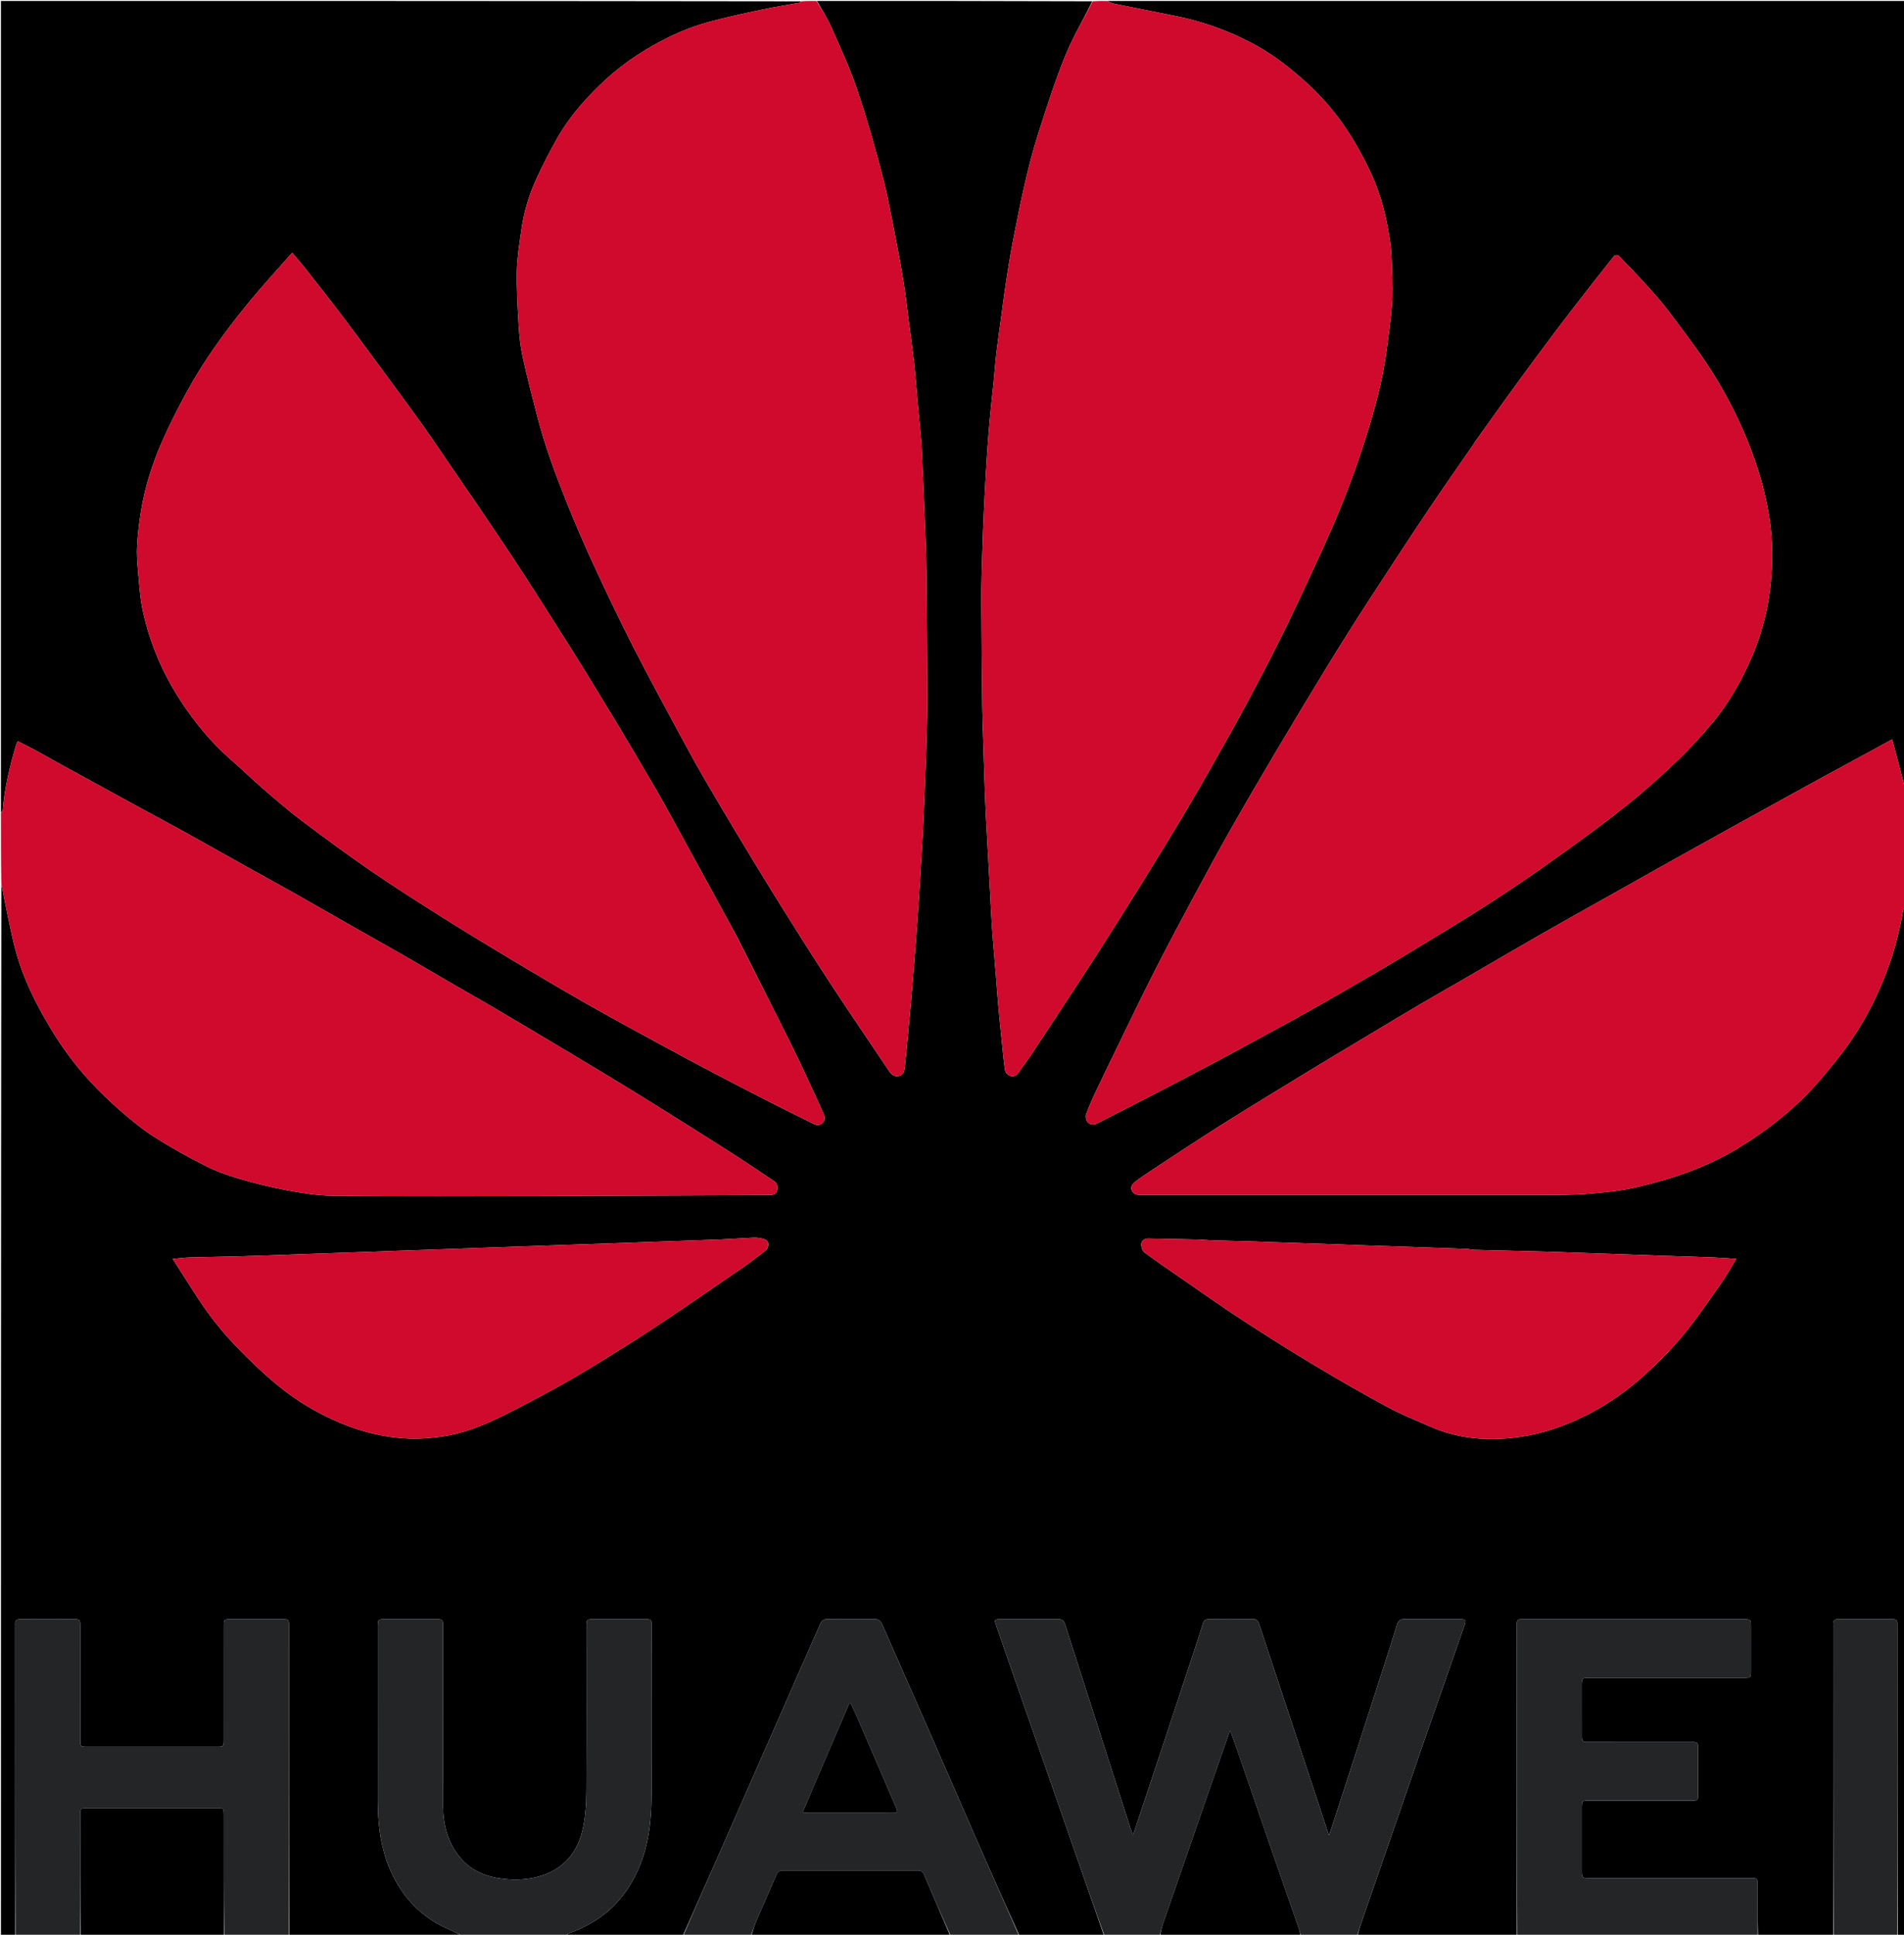<svg version="1.1" id="Layer_1" xmlns="http://www.w3.org/2000/svg" xmlns:xlink="http://www.w3.org/1999/xlink" x="0px" y="0px"
	 width="100%" viewBox="0 0 2016 2048" enable-background="new 0 0 2016 2048" xml:space="preserve">
<path fill="#000000" opacity="1" stroke="none" 
	d="
M16,2049 
	C11.002,2049 6.004,2049 1.003,2049 
	C1,1678.308 1,1307.617 1.416,936.344 
	C2.881,941.815 3.73,947.911 5.017,953.912 
	C8.994,972.454 12.26,991.208 17.423,1009.42 
	C25.113,1036.547 37.682,1061.698 52.013,1085.932 
	C64.415,1106.906 78.672,1126.588 95.2,1144.461 
	C105.333,1155.418 116.127,1165.861 127.397,1175.645 
	C138.789,1185.535 150.531,1195.272 163.21,1203.369 
	C180.425,1214.363 198.367,1224.345 216.596,1233.579 
	C228.205,1239.459 240.655,1244.029 253.166,1247.692 
	C270.09,1252.646 287.3,1256.894 304.638,1260.089 
	C320.435,1263 336.554,1265.615 352.552,1265.741 
	C426.711,1266.327 500.877,1266.13 575.04,1265.965 
	C654.978,1265.787 734.916,1265.323 814.854,1265.033 
	C818.476,1265.02 821.646,1264.324 822.683,1260.491 
	C823.736,1256.599 823.244,1252.655 819.612,1250.229 
	C802.976,1239.116 786.371,1227.947 769.507,1217.187 
	C742.582,1200.008 715.502,1183.072 688.407,1166.163 
	C672.45,1156.205 656.378,1146.431 640.285,1136.695 
	C621.079,1125.076 601.817,1113.55 582.539,1102.051 
	C562.138,1089.883 541.735,1077.716 521.246,1065.695 
	C505.564,1056.495 489.726,1047.558 473.994,1038.441 
	C457.812,1029.063 441.729,1019.512 425.502,1010.213 
	C405.872,998.966 386.118,987.935 366.45,976.754 
	C347.668,966.077 328.972,955.247 310.153,944.635 
	C294.596,935.864 278.89,927.357 263.295,918.653 
	C241.209,906.327 219.206,893.852 197.087,881.586 
	C182.018,873.23 166.796,865.152 151.671,856.897 
	C123.03,841.266 94.397,825.621 65.788,809.932 
	C56.297,804.728 46.937,799.284 37.428,794.115 
	C31.414,790.846 25.234,787.883 18.842,784.638 
	C18.129,786.12 17.411,787.21 17.057,788.407 
	C10.313,811.213 4.758,834.261 2.902,858.067 
	C2.849,858.757 1.66,859.358 1,860 
	C1,573.738 1,287.476 1,1 
	C283.025,1 565.05,1 847.673,1.401 
	C847.923,2.136 847.617,2.699 847.222,2.771 
	C833.852,5.213 820.401,7.269 807.113,10.093 
	C788.403,14.068 769.672,18.083 751.209,23.045 
	C730.072,28.725 710.127,37.543 691.063,48.393 
	C673.742,58.251 657.433,69.583 642.754,82.955 
	C622.702,101.222 604.453,121.287 590.829,144.915 
	C582.166,159.94 574.218,175.454 567.073,191.257 
	C559.447,208.123 554.394,225.97 551.871,244.372 
	C549.952,258.363 547.541,272.41 547.26,286.47 
	C546.879,305.496 547.988,324.578 549.121,343.596 
	C549.793,354.879 550.895,366.27 553.294,377.289 
	C557.951,398.685 563.482,419.899 568.972,441.105 
	C577.02,472.193 588.211,502.25 600.122,532.004 
	C609.006,554.196 618.502,576.172 628.553,597.86 
	C642.072,627.03 655.892,656.083 670.493,684.722 
	C686.748,716.604 703.953,748.002 720.889,779.533 
	C728.482,793.669 736.222,807.736 744.263,821.622 
	C756.148,842.146 768.22,862.565 780.468,882.876 
	C795.853,908.389 811.29,933.876 827.083,959.138 
	C844.619,987.188 862.29,1015.162 880.434,1042.821 
	C900.565,1073.508 921.321,1103.785 941.734,1134.287 
	C944.314,1138.142 947.65,1139.887 952.113,1138.836 
	C956.678,1137.76 957.477,1133.62 957.889,1129.964 
	C959.451,1116.067 960.691,1102.133 961.986,1088.207 
	C963.357,1073.456 964.727,1058.703 965.964,1043.94 
	C967.384,1027.015 968.703,1010.081 969.979,993.144 
	C971.046,978.994 972.046,964.839 972.972,950.679 
	C974.04,934.359 975.031,918.034 975.986,901.708 
	C976.711,889.336 977.411,876.961 977.973,864.581 
	C978.724,848.035 979.344,831.484 979.994,814.935 
	C980.358,805.663 980.751,796.391 980.988,787.115 
	C981.386,771.51 981.994,755.901 981.939,740.295 
	C981.781,695.52 981.385,650.746 980.968,605.973 
	C980.853,593.693 980.423,581.414 979.983,569.141 
	C979.402,552.921 978.691,536.707 977.996,520.492 
	C977.357,505.606 976.696,490.721 975.977,475.839 
	C975.746,471.059 975.374,466.283 974.941,461.516 
	C973.662,447.424 972.293,433.341 971.009,419.249 
	C969.948,407.607 969.195,395.931 967.878,384.319 
	C966.14,368.999 963.993,353.725 962.004,338.433 
	C960.333,325.578 958.904,312.683 956.88,299.882 
	C954.53,285.019 951.869,270.195 948.947,255.433 
	C944.374,232.336 940.409,209.06 934.474,186.307 
	C926.479,155.651 917.766,125.113 907.635,95.106 
	C900.068,72.692 890.108,51.05 880.539,29.363 
	C876.203,19.536 870.23,10.432 865,1 
	C962.025,1 1059.05,1 1156.505,1.358 
	C1146.997,21.124 1135.615,39.949 1127.474,60.083 
	C1116.636,86.885 1107.897,114.571 1099.078,142.14 
	C1093.608,159.239 1089.202,176.718 1085.149,194.219 
	C1080.354,214.924 1076.265,235.8 1072.234,256.671 
	C1069.502,270.817 1067.243,285.06 1065.057,299.304 
	C1063.138,311.8 1061.618,324.357 1059.916,336.886 
	C1058.282,348.918 1056.466,360.927 1055.055,372.984 
	C1053.793,383.77 1053.025,394.612 1051.944,405.42 
	C1050.684,418.019 1049.193,430.596 1048.039,443.204 
	C1046.882,455.849 1045.872,468.511 1045.058,481.182 
	C1043.913,498.996 1042.888,516.819 1042.035,534.65 
	C1041.211,551.864 1040.56,569.089 1040.039,586.315 
	C1039.552,602.42 1039.01,618.534 1039.065,634.643 
	C1039.195,672.412 1039.614,710.181 1040.031,747.948 
	C1040.16,759.561 1040.64,771.171 1041.001,782.781 
	C1041.651,803.665 1042.244,824.551 1043.032,845.43 
	C1043.519,858.322 1044.298,871.203 1044.989,884.087 
	C1045.971,902.41 1047,920.73 1047.997,939.052 
	C1048.68,951.604 1049.319,964.158 1050.024,976.709 
	C1050.302,981.652 1050.664,986.591 1051.064,991.526 
	C1052.357,1007.459 1053.696,1023.388 1054.995,1039.32 
	C1055.719,1048.198 1056.298,1057.089 1057.118,1065.958 
	C1058.33,1079.06 1059.67,1092.151 1061.009,1105.24 
	C1061.962,1114.553 1062.728,1123.902 1064.211,1133.133 
	C1064.556,1135.281 1067.149,1137.98 1069.291,1138.707 
	C1072.265,1139.717 1075.741,1139.403 1078.047,1136.016 
	C1082.564,1129.379 1087.524,1123.039 1091.943,1116.34 
	C1113.484,1083.68 1135.094,1051.064 1156.316,1018.197 
	C1174.989,989.277 1193.367,960.162 1211.528,930.917 
	C1227.929,904.507 1244.131,877.964 1259.92,851.185 
	C1274.961,825.674 1289.559,799.896 1303.968,774.022 
	C1315.69,752.974 1327.077,731.73 1338.182,710.349 
	C1348.767,689.966 1359.131,669.453 1368.986,648.709 
	C1382.571,620.111 1395.954,591.405 1408.749,562.447 
	C1422.965,530.273 1435.439,497.392 1445.958,463.8 
	C1455.451,433.483 1463.895,402.909 1468.038,371.321 
	C1470.151,355.202 1472.545,339.092 1473.817,322.899 
	C1474.732,311.258 1474.26,299.48 1473.927,287.777 
	C1473.622,277.05 1473.374,266.24 1471.833,255.652 
	C1469.954,242.745 1467.388,229.858 1463.981,217.271 
	C1457.859,194.656 1447.801,173.625 1436.087,153.383 
	C1424.175,132.798 1409.958,113.87 1393.25,97.022 
	C1383.178,86.867 1372.189,77.52 1360.954,68.643 
	C1341.907,53.591 1320.688,42.114 1298.214,32.962 
	C1280.427,25.718 1262.067,20.402 1243.249,16.637 
	C1222.072,12.399 1200.879,8.244 1179.721,3.916 
	C1177.06,3.371 1174.569,1.992 1172,1 
	C1453.595,1 1735.19,1 2017,1 
	C2017,277.692 2017,554.383 2016.601,831.674 
	C2014.799,826.476 2013.472,820.659 2011.979,814.885 
	C2009.254,804.347 2006.43,793.835 2003.469,782.641 
	C1995.21,787.15 1987.798,791.208 1980.376,795.247 
	C1957.754,807.556 1935.094,819.796 1912.512,832.18 
	C1886.345,846.53 1860.233,860.98 1834.121,875.432 
	C1813.351,886.928 1792.592,898.445 1771.875,910.038 
	C1745,925.076 1718.166,940.188 1691.326,955.288 
	C1670.781,966.847 1650.175,978.3 1629.737,990.045 
	C1602.169,1005.887 1574.747,1021.984 1547.239,1037.932 
	C1532.648,1046.393 1517.937,1054.65 1503.409,1063.218 
	C1484.088,1074.612 1464.881,1086.201 1445.647,1097.742 
	C1424.441,1110.466 1403.19,1123.117 1382.083,1136.005 
	C1352.168,1154.272 1322.219,1172.491 1292.564,1191.176 
	C1268.326,1206.448 1244.469,1222.328 1220.508,1238.037 
	C1213.795,1242.438 1207.038,1246.85 1200.818,1251.894 
	C1196.504,1255.394 1196.937,1260.573 1201.361,1263.656 
	C1203.035,1264.822 1205.681,1264.948 1207.884,1264.949 
	C1348.545,1265.005 1489.205,1265.033 1629.865,1264.956 
	C1646.642,1264.947 1663.481,1265.121 1680.178,1263.789 
	C1697.969,1262.369 1715.938,1260.617 1733.275,1256.609 
	C1770.711,1247.953 1806.904,1235.555 1840.101,1215.501 
	C1861.955,1202.3 1882.393,1187.215 1901.234,1170.071 
	C1910.558,1161.587 1919.332,1152.382 1927.504,1142.779 
	C1938.444,1129.923 1949.282,1116.864 1958.855,1102.989 
	C1972.912,1082.614 1984.694,1060.84 1994.041,1037.837 
	C2003.807,1013.803 2010.748,988.973 2015.075,963.398 
	C2015.224,962.515 2016.337,961.796 2017,961 
	C2017,1323.667 2017,1686.333 2017,2049 
	C2014.637,2049 2012.305,2049 2009.486,2048.531 
	C2009,1940.259 2009,1832.454 2008.999,1724.65 
	C2008.999,1722.818 2008.905,1720.981 2008.996,1719.153 
	C2009.173,1715.617 2007.695,1713.977 2004.023,1713.99 
	C1984.695,1714.06 1965.367,1714.059 1946.039,1713.989 
	C1942.416,1713.976 1940.823,1715.505 1941.004,1719.09 
	C1941.097,1720.918 1941.001,1722.755 1941.001,1724.588 
	C1941,1832.725 1941,1940.863 1941,2049 
	C1914.642,2049 1888.284,2049 1861.462,2048.531 
	C1860.998,2030.897 1861.002,2013.73 1860.994,1996.564 
	C1860.99,1988.019 1860.979,1988.004 1852.423,1988.003 
	C1795.925,1987.998 1739.427,1988.003 1682.929,1987.996 
	C1674.968,1987.995 1674.928,1987.951 1674.924,1979.84 
	C1674.913,1957.841 1674.911,1935.842 1674.925,1913.842 
	C1674.93,1906.131 1675.054,1906.007 1682.747,1906.005 
	C1718.746,1905.994 1754.745,1906.006 1790.743,1905.99 
	C1797.793,1905.987 1797.983,1905.783 1797.992,1898.622 
	C1798.013,1882.955 1798.011,1867.289 1797.994,1851.623 
	C1797.986,1844.142 1797.865,1844.01 1790.489,1844.008 
	C1754.324,1843.994 1718.158,1844.009 1681.993,1843.99 
	C1675.262,1843.986 1674.942,1843.661 1674.931,1836.903 
	C1674.903,1819.571 1674.916,1802.238 1674.921,1784.905 
	C1674.924,1776.016 1674.933,1776.004 1683.685,1776.003 
	C1738.183,1775.998 1792.681,1776.005 1847.179,1775.988 
	C1853.623,1775.986 1853.975,1775.625 1853.988,1769.191 
	C1854.019,1753.692 1854.004,1738.192 1853.998,1722.693 
	C1853.995,1714.012 1853.987,1714.002 1845.062,1714.002 
	C1768.398,1713.999 1691.734,1714 1615.07,1714.002 
	C1613.57,1714.002 1612.068,1714.076 1610.571,1714.025 
	C1607.447,1713.92 1605.924,1715.346 1606.024,1718.512 
	C1606.077,1720.177 1606,1721.845 1606,1723.511 
	C1605.999,1832.007 1606,1940.504 1606,2049 
	C1549.975,2049 1493.95,2049 1437.492,2048.613 
	C1439.307,2041.616 1441.525,2034.996 1443.807,2028.398 
	C1457.897,1987.657 1472.012,1946.925 1486.097,1906.182 
	C1493.17,1885.724 1500.137,1865.228 1507.257,1844.786 
	C1521.659,1803.439 1536.156,1762.125 1550.552,1720.777 
	C1552.637,1714.787 1552.044,1714.033 1545.806,1714.02 
	C1526.306,1713.98 1506.804,1714.135 1487.307,1713.909 
	C1482.632,1713.855 1480.403,1715.584 1479.086,1719.925 
	C1474.886,1733.779 1470.455,1747.565 1466.024,1761.348 
	C1456.14,1792.098 1446.223,1822.837 1436.28,1853.568 
	C1427.463,1880.817 1418.594,1908.05 1409.743,1935.288 
	C1409.083,1937.318 1408.385,1939.335 1407.248,1942.719 
	C1406.078,1939.436 1405.435,1937.745 1404.869,1936.029 
	C1394.217,1903.775 1383.585,1871.516 1372.928,1839.264 
	C1359.763,1799.423 1346.57,1759.59 1333.423,1719.743 
	C1332.39,1716.61 1331.466,1713.914 1327.203,1713.957 
	C1311.371,1714.117 1295.537,1714.076 1279.704,1713.978 
	C1276.257,1713.957 1274.567,1715.547 1273.624,1718.651 
	C1271.642,1725.176 1269.567,1731.673 1267.433,1738.151 
	C1256.127,1772.47 1244.818,1806.79 1233.456,1841.091 
	C1224.448,1868.286 1215.364,1895.455 1206.305,1922.634 
	C1204.228,1928.865 1202.119,1935.086 1199.596,1942.586 
	C1198.418,1939.36 1197.624,1937.402 1196.981,1935.396 
	C1183.26,1892.595 1169.572,1849.784 1155.842,1806.986 
	C1146.488,1777.827 1137.037,1748.699 1127.747,1719.52 
	C1126.507,1715.626 1124.556,1713.888 1120.256,1713.926 
	C1099.757,1714.108 1079.256,1713.979 1058.757,1714.026 
	C1053.235,1714.039 1052.741,1714.709 1054.46,1719.817 
	C1057.168,1727.86 1060.021,1735.854 1062.813,1743.869 
	C1075.244,1779.548 1087.687,1815.223 1100.104,1850.907 
	C1113.946,1890.684 1127.762,1930.471 1141.596,1970.251 
	C1150.725,1996.503 1159.865,2022.75 1169,2049 
	C1139.308,2049 1109.617,2049 1079.31,2048.685 
	C1063.299,2013.533 1047.84,1978.726 1032.527,1943.854 
	C1017.746,1910.194 1003.18,1876.44 988.403,1842.778 
	C970.283,1801.503 952.017,1760.291 933.898,1719.015 
	C932.348,1715.484 930.103,1713.946 926.249,1713.969 
	C909.423,1714.072 892.595,1714.09 875.769,1713.955 
	C871.998,1713.925 869.984,1715.592 868.563,1718.835 
	C859.889,1738.643 851.123,1758.41 842.417,1778.204 
	C823.061,1822.212 803.727,1866.23 784.375,1910.24 
	C776.205,1928.818 768.034,1947.397 759.821,1965.956 
	C747.567,1993.646 735.275,2021.32 723,2049 
	C681.975,2049 640.95,2049 599.596,2048.68 
	C600.534,2047.618 601.722,2046.649 603.081,2046.169 
	C616.523,2041.426 628.869,2034.821 640.158,2026.003 
	C655.632,2013.915 666.71,1998.474 674.839,1980.959 
	C686.563,1955.697 689.656,1928.501 689.855,1901.105 
	C690.292,1840.945 689.998,1780.78 689.98,1720.617 
	C689.978,1714.412 689.595,1714.028 683.495,1714.016 
	C665.329,1713.98 647.164,1713.994 628.998,1714.004 
	C621.025,1714.008 621.005,1714.026 621.004,1722.133 
	C620.998,1780.463 621.168,1838.793 620.861,1897.122 
	C620.798,1909.031 619.94,1921.118 617.729,1932.797 
	C612.577,1960.011 597.428,1979.042 569.807,1986.51 
	C557.796,1989.757 545.505,1990.254 533.222,1988.879 
	C515.305,1986.873 499.211,1980.631 487.304,1966.389 
	C474.314,1950.852 469.278,1932.192 469.153,1912.533 
	C468.745,1848.873 469.003,1785.208 468.993,1721.545 
	C468.992,1714.13 468.868,1714.014 461.416,1714.006 
	C443.917,1713.99 426.418,1713.997 408.919,1714.002 
	C400.015,1714.004 400.003,1714.011 400.003,1722.715 
	C399.999,1783.878 399.968,1845.041 400.042,1906.204 
	C400.051,1913.845 400.334,1921.51 400.998,1929.12 
	C402.941,1951.405 408.391,1972.693 419.617,1992.278 
	C432.707,2015.116 451.15,2031.92 475.384,2042.35 
	C480.018,2044.345 484.466,2046.772 489,2049 
	C428.308,2049 367.617,2049 306.463,2048.531 
	C306,1939.249 306.002,1830.436 305.994,1721.622 
	C305.994,1714.139 305.865,1714.013 298.495,1714.006 
	C280.498,1713.989 262.501,1713.989 244.504,1714.006 
	C237.136,1714.013 237.011,1714.137 237.009,1721.625 
	C236.997,1761.784 237.01,1801.943 236.991,1842.103 
	C236.988,1848.623 236.642,1848.984 230.268,1848.987 
	C184.11,1849.006 137.952,1849.006 91.793,1848.988 
	C85.376,1848.985 85.02,1848.622 85.014,1842.162 
	C84.991,1813.834 85.003,1785.506 85.002,1757.178 
	C85.001,1745.18 85.019,1733.182 84.992,1721.184 
	C84.978,1714.302 84.717,1714.052 78.058,1714.007 
	C73.892,1713.979 69.726,1713.999 65.56,1714 
	C50.896,1714.004 36.231,1714.087 21.569,1713.961 
	C17.497,1713.926 15.678,1715.482 15.993,1719.561 
	C16.108,1721.052 16,1722.559 16,1724.059 
	C15.999,1832.373 16,1940.686 16,2049 
M1561.51,468.067 
	C1561.099,468.778 1560.735,469.52 1560.271,470.194 
	C1544.11,493.642 1527.672,516.905 1511.837,540.57 
	C1490.342,572.692 1469.15,605.021 1448.129,637.455 
	C1433.713,659.697 1419.573,682.126 1405.731,704.73 
	C1386.917,735.455 1368.349,766.335 1349.967,797.32 
	C1334.085,824.091 1318.389,850.976 1303.023,878.045 
	C1290.007,900.972 1277.412,924.143 1264.937,947.37 
	C1250.867,973.564 1236.862,999.8 1223.344,1026.28 
	C1210.858,1050.738 1199.015,1075.524 1186.963,1100.202 
	C1177.952,1118.652 1168.962,1137.113 1160.161,1155.663 
	C1156.437,1163.511 1152.919,1171.49 1149.969,1179.649 
	C1149.16,1181.888 1149.892,1185.679 1151.407,1187.553 
	C1154.392,1191.243 1158.737,1190.693 1162.733,1188.654 
	C1175.767,1182.004 1188.792,1175.337 1201.793,1168.626 
	C1221.213,1158.601 1240.673,1148.653 1260.001,1138.454 
	C1284.394,1125.584 1308.751,1112.641 1332.975,1099.457 
	C1357.451,1086.137 1381.89,1072.735 1406.083,1058.91 
	C1434.117,1042.891 1462.025,1026.638 1489.696,1010 
	C1519.995,991.782 1550.261,973.476 1579.977,954.332 
	C1604.902,938.275 1629.296,921.35 1653.41,904.09 
	C1677.365,886.943 1701.135,869.469 1724.128,851.066 
	C1742.248,836.564 1759.537,820.927 1776.306,804.866 
	C1789.433,792.292 1801.796,778.792 1813.428,764.814 
	C1830.833,743.897 1844.172,720.324 1854.893,695.326 
	C1867.351,666.279 1874.136,635.823 1875.874,604.354 
	C1876.979,584.329 1876.234,564.227 1872.837,544.419 
	C1869.02,522.172 1863.097,500.48 1855.252,479.22 
	C1843.051,446.158 1827.049,415.066 1807.703,385.784 
	C1794.874,366.367 1780.645,347.854 1766.625,329.252 
	C1759.705,320.069 1752.063,311.397 1744.347,302.856 
	C1734.361,291.802 1724.027,281.059 1713.642,270.377 
	C1712.965,269.68 1709.805,270.036 1709.094,270.931 
	C1693.785,290.199 1678.547,309.527 1663.535,329.028 
	C1651.184,345.072 1639.056,361.289 1626.993,377.551 
	C1615.004,393.712 1603.153,409.975 1591.367,426.285 
	C1581.483,439.963 1571.78,453.773 1561.51,468.067 
M780.91,992.65 
	C776.6,984.73 772.301,976.804 767.977,968.892 
	C752.098,939.836 736.258,910.758 720.308,881.741 
	C711.23,865.226 702.197,848.679 692.732,832.385 
	C679.005,808.753 665.053,785.249 650.923,761.856 
	C635.772,736.772 620.54,711.731 604.917,686.94 
	C584.128,653.95 563.295,620.977 541.804,588.445 
	C518.973,553.884 495.39,519.82 472.056,485.594 
	C462.363,471.375 452.676,457.142 442.611,443.187 
	C426.996,421.537 411.094,400.095 395.25,378.611 
	C383.877,363.191 372.546,347.737 360.933,332.499 
	C348.4,316.054 335.606,299.806 322.827,283.549 
	C318.806,278.435 314.468,273.57 309.37,267.516 
	C293.244,285.897 277.354,303.13 262.495,321.21 
	C249.401,337.143 236.945,353.665 225.167,370.594 
	C215.254,384.843 206.1,399.71 197.744,414.926 
	C188.189,432.324 179.184,450.102 171.219,468.275 
	C161.083,491.399 153.517,515.504 149.37,540.486 
	C147.355,552.622 145.915,564.908 145.17,577.184 
	C144.63,586.071 145.259,595.091 146.088,603.985 
	C147.428,618.37 148.208,632.951 151.27,647.004 
	C158.657,680.906 172.199,712.464 191.136,741.59 
	C206.299,764.91 223.821,786.232 244.938,804.523 
	C256.174,814.255 266.783,824.711 278.037,834.422 
	C291.489,846.03 304.913,857.74 319.09,868.424 
	C343.312,886.679 367.763,904.677 392.764,921.841 
	C417.745,938.991 443.348,955.256 468.993,971.409 
	C494.203,987.289 519.704,1002.716 545.271,1018.018 
	C570.688,1033.229 596.193,1048.305 621.941,1062.946 
	C647.284,1077.356 672.936,1091.225 698.535,1105.179 
	C717.102,1115.3 735.749,1125.278 754.462,1135.125 
	C774.662,1145.754 794.935,1156.248 815.263,1166.629 
	C830.363,1174.34 845.601,1181.777 860.779,1189.334 
	C864.401,1191.137 867.83,1191.844 871.115,1188.431 
	C874.095,1185.336 873.352,1182.101 871.922,1178.808 
	C869.383,1172.96 866.792,1167.132 864.086,1161.36 
	C855.102,1142.201 846.393,1122.903 836.964,1103.964 
	C818.558,1066.993 799.738,1030.229 780.91,992.65 
M1554.228,1322.005 
	C1544.456,1321.671 1534.684,1321.343 1524.912,1321.001 
	C1515.638,1320.677 1506.365,1320.323 1497.091,1320.007 
	C1477.213,1319.33 1457.334,1318.68 1437.456,1317.994 
	C1428.854,1317.697 1420.257,1317.308 1411.655,1317.013 
	C1391.613,1316.325 1371.569,1315.677 1351.526,1314.996 
	C1342.42,1314.687 1333.317,1314.278 1324.21,1314.019 
	C1310.604,1313.631 1296.994,1313.389 1283.389,1312.972 
	C1278.279,1312.816 1273.182,1312.173 1268.071,1312.05 
	C1250.638,1311.63 1233.202,1311.321 1215.766,1311.022 
	C1211.731,1310.953 1208.557,1313.338 1208.374,1316.922 
	C1208.223,1319.882 1209.652,1324.14 1211.885,1325.803 
	C1224.486,1335.188 1237.505,1344.015 1250.45,1352.933 
	C1271.745,1367.605 1292.831,1382.601 1314.485,1396.724 
	C1339.974,1413.347 1365.732,1429.589 1391.822,1445.25 
	C1417.217,1460.494 1442.938,1475.24 1468.987,1489.332 
	C1483.218,1497.03 1498.401,1502.978 1513.199,1509.614 
	C1543.73,1523.305 1575.577,1525.646 1608.396,1521.141 
	C1632.885,1517.778 1655.811,1509.809 1677.81,1498.993 
	C1703.022,1486.597 1725.682,1470.27 1746.096,1451.125 
	C1759.495,1438.559 1772.432,1425.275 1783.988,1411.025 
	C1797.993,1393.755 1810.496,1375.249 1823.299,1357.032 
	C1828.726,1349.309 1833.261,1340.961 1838.41,1332.557 
	C1829.924,1332.006 1822.236,1331.33 1814.533,1331.039 
	C1794.159,1330.27 1773.779,1329.681 1753.402,1328.994 
	C1744.628,1328.698 1735.858,1328.317 1727.085,1328.008 
	C1707.705,1327.328 1688.324,1326.672 1668.943,1325.999 
	C1659.672,1325.677 1650.403,1325.284 1641.131,1325.017 
	C1627.858,1324.633 1614.583,1324.33 1601.309,1324.001 
	C1587.54,1323.66 1573.77,1323.359 1560.003,1322.958 
	C1558.387,1322.911 1556.787,1322.347 1554.228,1322.005 
M811.596,1322.92 
	C815.198,1316.646 813.591,1312.461 806.835,1311.039 
	C803.964,1310.434 800.971,1309.947 798.063,1310.073 
	C786.671,1310.57 775.298,1311.489 763.907,1311.961 
	C744.695,1312.757 725.474,1313.321 706.257,1314.002 
	C687.873,1314.654 669.49,1315.348 651.106,1315.99 
	C631.391,1316.68 611.675,1317.326 591.96,1318.001 
	C582.686,1318.319 573.413,1318.671 564.139,1318.993 
	C544.758,1319.667 525.376,1320.324 505.995,1321.002 
	C497.054,1321.315 488.114,1321.679 479.173,1321.992 
	C459.794,1322.67 440.414,1323.327 421.034,1324.001 
	C411.758,1324.323 402.482,1324.668 393.205,1324.994 
	C374.156,1325.665 355.106,1326.329 336.057,1327 
	C326.782,1327.327 317.508,1327.673 308.232,1327.993 
	C288.683,1328.668 269.136,1329.419 249.583,1329.973 
	C233.146,1330.438 216.7,1330.575 200.264,1331.056 
	C194.922,1331.212 189.598,1331.993 182.839,1332.62 
	C191.521,1346.143 199.737,1358.899 207.912,1371.681 
	C220.065,1390.681 233.981,1408.408 249.514,1424.632 
	C263.914,1439.674 279.073,1454.18 295.19,1467.34 
	C314.634,1483.216 336.286,1495.986 359.514,1505.858 
	C383.291,1515.963 408.081,1521.92 433.865,1522.823 
	C444.709,1523.202 455.7,1522.237 466.487,1520.83 
	C488.609,1517.944 509.277,1509.973 529.144,1500.249 
	C549.649,1490.213 569.818,1479.458 589.839,1468.479 
	C605.299,1460.001 620.464,1450.953 635.47,1441.689 
	C655.937,1429.052 676.36,1416.317 696.384,1402.996 
	C726.664,1382.851 756.638,1362.246 786.618,1341.655 
	C794.99,1335.906 802.923,1329.52 811.596,1322.92 
z"/>
<path fill="#CF0A2C" opacity="1" stroke="none" 
	d="
M1171.534,1 
	C1174.569,1.992 1177.06,3.371 1179.721,3.916 
	C1200.879,8.244 1222.072,12.399 1243.249,16.637 
	C1262.067,20.402 1280.427,25.718 1298.214,32.962 
	C1320.688,42.114 1341.907,53.591 1360.954,68.643 
	C1372.189,77.52 1383.178,86.867 1393.25,97.022 
	C1409.958,113.87 1424.175,132.798 1436.087,153.383 
	C1447.801,173.625 1457.859,194.656 1463.981,217.271 
	C1467.388,229.858 1469.954,242.745 1471.833,255.652 
	C1473.374,266.24 1473.622,277.05 1473.927,287.777 
	C1474.26,299.48 1474.732,311.258 1473.817,322.899 
	C1472.545,339.092 1470.151,355.202 1468.038,371.321 
	C1463.895,402.909 1455.451,433.483 1445.958,463.8 
	C1435.439,497.392 1422.965,530.273 1408.749,562.447 
	C1395.954,591.405 1382.571,620.111 1368.986,648.709 
	C1359.131,669.453 1348.767,689.966 1338.182,710.349 
	C1327.077,731.73 1315.69,752.974 1303.968,774.022 
	C1289.559,799.896 1274.961,825.674 1259.92,851.185 
	C1244.131,877.964 1227.929,904.507 1211.528,930.917 
	C1193.367,960.162 1174.989,989.277 1156.316,1018.197 
	C1135.094,1051.064 1113.484,1083.68 1091.943,1116.34 
	C1087.524,1123.039 1082.564,1129.379 1078.047,1136.016 
	C1075.741,1139.403 1072.265,1139.717 1069.291,1138.707 
	C1067.149,1137.98 1064.556,1135.281 1064.211,1133.133 
	C1062.728,1123.902 1061.962,1114.553 1061.009,1105.24 
	C1059.67,1092.151 1058.33,1079.06 1057.118,1065.958 
	C1056.298,1057.089 1055.719,1048.198 1054.995,1039.32 
	C1053.696,1023.388 1052.357,1007.459 1051.064,991.526 
	C1050.664,986.591 1050.302,981.652 1050.024,976.709 
	C1049.319,964.158 1048.68,951.604 1047.997,939.052 
	C1047,920.73 1045.971,902.41 1044.989,884.087 
	C1044.298,871.203 1043.519,858.322 1043.032,845.43 
	C1042.244,824.551 1041.651,803.665 1041.001,782.781 
	C1040.64,771.171 1040.16,759.561 1040.031,747.948 
	C1039.614,710.181 1039.195,672.412 1039.065,634.643 
	C1039.01,618.534 1039.552,602.42 1040.039,586.315 
	C1040.56,569.089 1041.211,551.864 1042.035,534.65 
	C1042.888,516.819 1043.913,498.996 1045.058,481.182 
	C1045.872,468.511 1046.882,455.849 1048.039,443.204 
	C1049.193,430.596 1050.684,418.019 1051.944,405.42 
	C1053.025,394.612 1053.793,383.77 1055.055,372.984 
	C1056.466,360.927 1058.282,348.918 1059.916,336.886 
	C1061.618,324.357 1063.138,311.8 1065.057,299.304 
	C1067.243,285.06 1069.502,270.817 1072.234,256.671 
	C1076.265,235.8 1080.354,214.924 1085.149,194.219 
	C1089.202,176.718 1093.608,159.239 1099.078,142.14 
	C1107.897,114.571 1116.636,86.885 1127.474,60.083 
	C1135.615,39.949 1146.997,21.124 1156.968,1.358 
	C1161.689,1 1166.379,1 1171.534,1 
z"/>
<path fill="#CF0A2C" opacity="1" stroke="none" 
	d="
M864.532,1 
	C870.23,10.432 876.203,19.536 880.539,29.363 
	C890.108,51.05 900.068,72.692 907.635,95.106 
	C917.766,125.113 926.479,155.651 934.474,186.307 
	C940.409,209.06 944.374,232.336 948.947,255.433 
	C951.869,270.195 954.53,285.019 956.88,299.882 
	C958.904,312.683 960.333,325.578 962.004,338.433 
	C963.993,353.725 966.14,368.999 967.878,384.319 
	C969.195,395.931 969.948,407.607 971.009,419.249 
	C972.293,433.341 973.662,447.424 974.941,461.516 
	C975.374,466.283 975.746,471.059 975.977,475.839 
	C976.696,490.721 977.357,505.606 977.996,520.492 
	C978.691,536.707 979.402,552.921 979.983,569.141 
	C980.423,581.414 980.853,593.693 980.968,605.973 
	C981.385,650.746 981.781,695.52 981.939,740.295 
	C981.994,755.901 981.386,771.51 980.988,787.115 
	C980.751,796.391 980.358,805.663 979.994,814.935 
	C979.344,831.484 978.724,848.035 977.973,864.581 
	C977.411,876.961 976.711,889.336 975.986,901.708 
	C975.031,918.034 974.04,934.359 972.972,950.679 
	C972.046,964.839 971.046,978.994 969.979,993.144 
	C968.703,1010.081 967.384,1027.015 965.964,1043.94 
	C964.727,1058.703 963.357,1073.456 961.986,1088.207 
	C960.691,1102.133 959.451,1116.067 957.889,1129.964 
	C957.477,1133.62 956.678,1137.76 952.113,1138.836 
	C947.65,1139.887 944.314,1138.142 941.734,1134.287 
	C921.321,1103.785 900.565,1073.508 880.434,1042.821 
	C862.29,1015.162 844.619,987.188 827.083,959.138 
	C811.29,933.876 795.853,908.389 780.468,882.876 
	C768.22,862.565 756.148,842.146 744.263,821.622 
	C736.222,807.736 728.482,793.669 720.889,779.533 
	C703.953,748.002 686.748,716.604 670.493,684.722 
	C655.892,656.083 642.072,627.03 628.553,597.86 
	C618.502,576.172 609.006,554.196 600.122,532.004 
	C588.211,502.25 577.02,472.193 568.972,441.105 
	C563.482,419.899 557.951,398.685 553.294,377.289 
	C550.895,366.27 549.793,354.879 549.121,343.596 
	C547.988,324.578 546.879,305.496 547.26,286.47 
	C547.541,272.41 549.952,258.363 551.871,244.372 
	C554.394,225.97 559.447,208.123 567.073,191.257 
	C574.218,175.454 582.166,159.94 590.829,144.915 
	C604.453,121.287 622.702,101.222 642.754,82.955 
	C657.433,69.583 673.742,58.251 691.063,48.393 
	C710.127,37.543 730.072,28.725 751.209,23.045 
	C769.672,18.083 788.403,14.068 807.113,10.093 
	C820.401,7.269 833.852,5.213 847.222,2.771 
	C847.617,2.699 847.923,2.136 848.135,1.401 
	C853.355,1 858.71,1 864.532,1 
z"/>
<path fill="#CF0A2C" opacity="1" stroke="none" 
	d="
M1,860.469 
	C1.66,859.358 2.849,858.757 2.902,858.067 
	C4.758,834.261 10.313,811.213 17.057,788.407 
	C17.411,787.21 18.129,786.12 18.842,784.638 
	C25.234,787.883 31.414,790.846 37.428,794.115 
	C46.937,799.284 56.297,804.728 65.788,809.932 
	C94.397,825.621 123.03,841.266 151.671,856.897 
	C166.796,865.152 182.018,873.23 197.087,881.586 
	C219.206,893.852 241.209,906.327 263.295,918.653 
	C278.89,927.357 294.596,935.864 310.153,944.635 
	C328.972,955.247 347.668,966.077 366.45,976.754 
	C386.118,987.935 405.872,998.966 425.502,1010.213 
	C441.729,1019.512 457.812,1029.063 473.994,1038.441 
	C489.726,1047.558 505.564,1056.495 521.246,1065.695 
	C541.735,1077.716 562.138,1089.883 582.539,1102.051 
	C601.817,1113.55 621.079,1125.076 640.285,1136.695 
	C656.378,1146.431 672.45,1156.205 688.407,1166.163 
	C715.502,1183.072 742.582,1200.008 769.507,1217.187 
	C786.371,1227.947 802.976,1239.116 819.612,1250.229 
	C823.244,1252.655 823.736,1256.599 822.683,1260.491 
	C821.646,1264.324 818.476,1265.02 814.854,1265.033 
	C734.916,1265.323 654.978,1265.787 575.04,1265.965 
	C500.877,1266.13 426.711,1266.327 352.552,1265.741 
	C336.554,1265.615 320.435,1263 304.638,1260.089 
	C287.3,1256.894 270.09,1252.646 253.166,1247.692 
	C240.655,1244.029 228.205,1239.459 216.596,1233.579 
	C198.367,1224.345 180.425,1214.363 163.21,1203.369 
	C150.531,1195.272 138.789,1185.535 127.397,1175.645 
	C116.127,1165.861 105.333,1155.418 95.2,1144.461 
	C78.672,1126.588 64.415,1106.906 52.013,1085.932 
	C37.682,1061.698 25.113,1036.547 17.423,1009.42 
	C12.26,991.208 8.994,972.454 5.017,953.912 
	C3.73,947.911 2.881,941.815 1.416,935.881 
	C1,910.979 1,885.958 1,860.469 
z"/>
<path fill="#CF0A2C" opacity="1" stroke="none" 
	d="
M2017,960.531 
	C2016.337,961.796 2015.224,962.515 2015.075,963.398 
	C2010.748,988.973 2003.807,1013.803 1994.041,1037.837 
	C1984.694,1060.84 1972.912,1082.614 1958.855,1102.989 
	C1949.282,1116.864 1938.444,1129.923 1927.504,1142.779 
	C1919.332,1152.382 1910.558,1161.587 1901.234,1170.071 
	C1882.393,1187.215 1861.955,1202.3 1840.101,1215.501 
	C1806.904,1235.555 1770.711,1247.953 1733.275,1256.609 
	C1715.938,1260.617 1697.969,1262.369 1680.178,1263.789 
	C1663.481,1265.121 1646.642,1264.947 1629.865,1264.956 
	C1489.205,1265.033 1348.545,1265.005 1207.884,1264.949 
	C1205.681,1264.948 1203.035,1264.822 1201.361,1263.656 
	C1196.937,1260.573 1196.504,1255.394 1200.818,1251.894 
	C1207.038,1246.85 1213.795,1242.438 1220.508,1238.037 
	C1244.469,1222.328 1268.326,1206.448 1292.564,1191.176 
	C1322.219,1172.491 1352.168,1154.272 1382.083,1136.005 
	C1403.19,1123.117 1424.441,1110.466 1445.647,1097.742 
	C1464.881,1086.201 1484.088,1074.612 1503.409,1063.218 
	C1517.937,1054.65 1532.648,1046.393 1547.239,1037.932 
	C1574.747,1021.984 1602.169,1005.887 1629.737,990.045 
	C1650.175,978.3 1670.781,966.847 1691.326,955.288 
	C1718.166,940.188 1745,925.076 1771.875,910.038 
	C1792.592,898.445 1813.351,886.928 1834.121,875.432 
	C1860.233,860.98 1886.345,846.53 1912.512,832.18 
	C1935.094,819.796 1957.754,807.556 1980.376,795.247 
	C1987.798,791.208 1995.21,787.15 2003.469,782.641 
	C2006.43,793.835 2009.254,804.347 2011.979,814.885 
	C2013.472,820.659 2014.799,826.476 2016.601,832.137 
	C2017,874.688 2017,917.375 2017,960.531 
z"/>
<path fill="#232527" opacity="1" stroke="none" 
	d="
M1169.469,2049 
	C1159.865,2022.75 1150.725,1996.503 1141.596,1970.251 
	C1127.762,1930.471 1113.946,1890.684 1100.104,1850.907 
	C1087.687,1815.223 1075.244,1779.548 1062.813,1743.869 
	C1060.021,1735.854 1057.168,1727.86 1054.46,1719.817 
	C1052.741,1714.709 1053.235,1714.039 1058.757,1714.026 
	C1079.256,1713.979 1099.757,1714.108 1120.256,1713.926 
	C1124.556,1713.888 1126.507,1715.626 1127.747,1719.52 
	C1137.037,1748.699 1146.488,1777.827 1155.842,1806.986 
	C1169.572,1849.784 1183.26,1892.595 1196.981,1935.396 
	C1197.624,1937.402 1198.418,1939.36 1199.596,1942.586 
	C1202.119,1935.086 1204.228,1928.865 1206.305,1922.634 
	C1215.364,1895.455 1224.448,1868.286 1233.456,1841.091 
	C1244.818,1806.79 1256.127,1772.47 1267.433,1738.151 
	C1269.567,1731.673 1271.642,1725.176 1273.624,1718.651 
	C1274.567,1715.547 1276.257,1713.957 1279.704,1713.978 
	C1295.537,1714.076 1311.371,1714.117 1327.203,1713.957 
	C1331.466,1713.914 1332.39,1716.61 1333.423,1719.743 
	C1346.57,1759.59 1359.763,1799.423 1372.928,1839.264 
	C1383.585,1871.516 1394.217,1903.775 1404.869,1936.029 
	C1405.435,1937.745 1406.078,1939.436 1407.248,1942.719 
	C1408.385,1939.335 1409.083,1937.318 1409.743,1935.288 
	C1418.594,1908.05 1427.463,1880.817 1436.28,1853.568 
	C1446.223,1822.837 1456.14,1792.098 1466.024,1761.348 
	C1470.455,1747.565 1474.886,1733.779 1479.086,1719.925 
	C1480.403,1715.584 1482.632,1713.855 1487.307,1713.909 
	C1506.804,1714.135 1526.306,1713.98 1545.806,1714.02 
	C1552.044,1714.033 1552.637,1714.787 1550.552,1720.777 
	C1536.156,1762.125 1521.659,1803.439 1507.257,1844.786 
	C1500.137,1865.228 1493.17,1885.724 1486.097,1906.182 
	C1472.012,1946.925 1457.897,1987.657 1443.807,2028.398 
	C1441.525,2034.996 1439.307,2041.616 1437.029,2048.613 
	C1417.312,2049 1397.625,2049 1377.479,2048.6 
	C1376.446,2045.95 1376.028,2043.645 1375.27,2041.459 
	C1367.86,2020.077 1360.338,1998.734 1352.955,1977.343 
	C1338.781,1936.283 1324.691,1895.194 1310.531,1854.128 
	C1308.071,1846.995 1305.438,1839.922 1302.531,1831.837 
	C1301.632,1834.136 1301.118,1835.331 1300.692,1836.557 
	C1292.329,1860.598 1283.965,1884.638 1275.625,1908.686 
	C1260.904,1951.135 1246.173,1993.582 1231.525,2036.056 
	C1230.07,2040.274 1229.162,2044.681 1228,2049 
	C1208.646,2049 1189.292,2049 1169.469,2049 
z"/>
<path fill="#232527" opacity="1" stroke="none" 
	d="
M16.469,2049 
	C16,1940.686 15.999,1832.373 16,1724.059 
	C16,1722.559 16.108,1721.052 15.993,1719.561 
	C15.678,1715.482 17.497,1713.926 21.569,1713.961 
	C36.231,1714.087 50.896,1714.004 65.56,1714 
	C69.726,1713.999 73.892,1713.979 78.058,1714.007 
	C84.717,1714.052 84.978,1714.302 84.992,1721.184 
	C85.019,1733.182 85.001,1745.18 85.002,1757.178 
	C85.003,1785.506 84.991,1813.834 85.014,1842.162 
	C85.02,1848.622 85.376,1848.985 91.793,1848.988 
	C137.952,1849.006 184.11,1849.006 230.268,1848.987 
	C236.642,1848.984 236.988,1848.623 236.991,1842.103 
	C237.01,1801.943 236.997,1761.784 237.009,1721.625 
	C237.011,1714.137 237.136,1714.013 244.504,1714.006 
	C262.501,1713.989 280.498,1713.989 298.495,1714.006 
	C305.865,1714.013 305.994,1714.139 305.994,1721.622 
	C306.002,1830.436 306,1939.249 306,2048.531 
	C283.312,2049 260.625,2049 237.469,2048.531 
	C237.002,2006.083 237.006,1964.103 236.999,1922.124 
	C236.997,1914.027 236.978,1914.005 228.999,1914.004 
	C183.688,1913.997 138.376,1913.997 93.065,1914.004 
	C85.028,1914.005 85.007,1914.025 85.006,1922.061 
	C84.998,1964.374 85.001,2006.687 85,2049 
	C62.312,2049 39.625,2049 16.469,2049 
z"/>
<path fill="#232527" opacity="1" stroke="none" 
	d="
M1606.469,2049 
	C1606,1940.504 1605.999,1832.007 1606,1723.511 
	C1606,1721.845 1606.077,1720.177 1606.024,1718.512 
	C1605.924,1715.346 1607.447,1713.92 1610.571,1714.025 
	C1612.068,1714.076 1613.57,1714.002 1615.07,1714.002 
	C1691.734,1714 1768.398,1713.999 1845.062,1714.002 
	C1853.987,1714.002 1853.995,1714.012 1853.998,1722.693 
	C1854.004,1738.192 1854.019,1753.692 1853.988,1769.191 
	C1853.975,1775.625 1853.623,1775.986 1847.179,1775.988 
	C1792.681,1776.005 1738.183,1775.998 1683.685,1776.003 
	C1674.933,1776.004 1674.924,1776.016 1674.921,1784.905 
	C1674.916,1802.238 1674.903,1819.571 1674.931,1836.903 
	C1674.942,1843.661 1675.262,1843.986 1681.993,1843.99 
	C1718.158,1844.009 1754.324,1843.994 1790.489,1844.008 
	C1797.865,1844.01 1797.986,1844.142 1797.994,1851.623 
	C1798.011,1867.289 1798.013,1882.955 1797.992,1898.622 
	C1797.983,1905.783 1797.793,1905.987 1790.743,1905.99 
	C1754.745,1906.006 1718.746,1905.994 1682.747,1906.005 
	C1675.054,1906.007 1674.93,1906.131 1674.925,1913.842 
	C1674.911,1935.842 1674.913,1957.841 1674.924,1979.84 
	C1674.928,1987.951 1674.968,1987.995 1682.929,1987.996 
	C1739.427,1988.003 1795.925,1987.998 1852.423,1988.003 
	C1860.979,1988.004 1860.99,1988.019 1860.994,1996.564 
	C1861.002,2013.73 1860.998,2030.897 1860.999,2048.531 
	C1776.312,2049 1691.625,2049 1606.469,2049 
z"/>
<path fill="#232527" opacity="1" stroke="none" 
	d="
M723.469,2049 
	C735.275,2021.32 747.567,1993.646 759.821,1965.956 
	C768.034,1947.397 776.205,1928.818 784.375,1910.24 
	C803.727,1866.23 823.061,1822.212 842.417,1778.204 
	C851.123,1758.41 859.889,1738.643 868.563,1718.835 
	C869.984,1715.592 871.998,1713.925 875.769,1713.955 
	C892.595,1714.09 909.423,1714.072 926.249,1713.969 
	C930.103,1713.946 932.348,1715.484 933.898,1719.015 
	C952.017,1760.291 970.283,1801.503 988.403,1842.778 
	C1003.18,1876.44 1017.746,1910.194 1032.527,1943.854 
	C1047.84,1978.726 1063.299,2013.533 1078.847,2048.685 
	C1054.979,2049 1030.958,2049 1006.395,2048.645 
	C996.644,2026.922 987.368,2005.584 978.302,1984.157 
	C976.958,1980.98 975.035,1979.982 971.848,1979.985 
	C924.248,1980.027 876.649,1980.032 829.05,1979.973 
	C825.65,1979.968 823.602,1981.038 822.188,1984.348 
	C815.531,1999.93 808.551,2015.374 801.867,2030.945 
	C799.329,2036.857 797.275,2042.976 795,2049 
	C771.312,2049 747.625,2049 723.469,2049 
M862.757,1888.223 
	C858.561,1898.048 854.366,1907.874 849.822,1918.514 
	C853.344,1918.735 855.454,1918.98 857.565,1918.982 
	C884.866,1919.008 912.168,1919.031 939.47,1918.986 
	C951.545,1918.966 951.935,1920.64 946.562,1908.143 
	C933.299,1877.294 920.007,1846.458 906.681,1815.637 
	C904.816,1811.322 902.695,1807.117 900.693,1802.861 
	C900.236,1802.881 899.779,1802.901 899.322,1802.922 
	C887.214,1831.114 875.106,1859.307 862.757,1888.223 
z"/>
<path fill="#232527" opacity="1" stroke="none" 
	d="
M489.469,2049 
	C484.466,2046.772 480.018,2044.345 475.384,2042.35 
	C451.15,2031.92 432.707,2015.116 419.617,1992.278 
	C408.391,1972.693 402.941,1951.405 400.998,1929.12 
	C400.334,1921.51 400.051,1913.845 400.042,1906.204 
	C399.968,1845.041 399.999,1783.878 400.003,1722.715 
	C400.003,1714.011 400.015,1714.004 408.919,1714.002 
	C426.418,1713.997 443.917,1713.99 461.416,1714.006 
	C468.868,1714.014 468.992,1714.13 468.993,1721.545 
	C469.003,1785.208 468.745,1848.873 469.153,1912.533 
	C469.278,1932.192 474.314,1950.852 487.304,1966.389 
	C499.211,1980.631 515.305,1986.873 533.222,1988.879 
	C545.505,1990.254 557.796,1989.757 569.807,1986.51 
	C597.428,1979.042 612.577,1960.011 617.729,1932.797 
	C619.94,1921.118 620.798,1909.031 620.861,1897.122 
	C621.168,1838.793 620.998,1780.463 621.004,1722.133 
	C621.005,1714.026 621.025,1714.008 628.998,1714.004 
	C647.164,1713.994 665.329,1713.98 683.495,1714.016 
	C689.595,1714.028 689.978,1714.412 689.98,1720.617 
	C689.998,1780.78 690.292,1840.945 689.855,1901.105 
	C689.656,1928.501 686.563,1955.697 674.839,1980.959 
	C666.71,1998.474 655.632,2013.915 640.158,2026.003 
	C628.869,2034.821 616.523,2041.426 603.081,2046.169 
	C601.722,2046.649 600.534,2047.618 599.134,2048.68 
	C562.646,2049 526.292,2049 489.469,2049 
z"/>
<path fill="#232527" opacity="1" stroke="none" 
	d="
M1941.469,2049 
	C1941,1940.863 1941,1832.725 1941.001,1724.588 
	C1941.001,1722.755 1941.097,1720.918 1941.004,1719.09 
	C1940.823,1715.505 1942.416,1713.976 1946.039,1713.989 
	C1965.367,1714.059 1984.695,1714.06 2004.023,1713.99 
	C2007.695,1713.977 2009.173,1715.617 2008.996,1719.153 
	C2008.905,1720.981 2008.999,1722.818 2008.999,1724.65 
	C2009,1832.454 2009,1940.259 2009,2048.531 
	C1986.646,2049 1964.292,2049 1941.469,2049 
z"/>
<path fill="#000000" opacity="1" stroke="none" 
	d="
M85.469,2049 
	C85.001,2006.687 84.998,1964.374 85.006,1922.061 
	C85.007,1914.025 85.028,1914.005 93.065,1914.004 
	C138.376,1913.997 183.688,1913.997 228.999,1914.004 
	C236.978,1914.005 236.997,1914.027 236.999,1922.124 
	C237.006,1964.103 237.002,2006.083 237.001,2048.531 
	C186.646,2049 136.292,2049 85.469,2049 
z"/>
<path fill="#000000" opacity="1" stroke="none" 
	d="
M1228.469,2049 
	C1229.162,2044.681 1230.07,2040.274 1231.525,2036.056 
	C1246.173,1993.582 1260.904,1951.135 1275.625,1908.686 
	C1283.965,1884.638 1292.329,1860.598 1300.692,1836.557 
	C1301.118,1835.331 1301.632,1834.136 1302.531,1831.837 
	C1305.438,1839.922 1308.071,1846.995 1310.531,1854.128 
	C1324.691,1895.194 1338.781,1936.283 1352.955,1977.343 
	C1360.338,1998.734 1367.86,2020.077 1375.27,2041.459 
	C1376.028,2043.645 1376.446,2045.95 1377.011,2048.6 
	C1327.646,2049 1278.292,2049 1228.469,2049 
z"/>
<path fill="#000000" opacity="1" stroke="none" 
	d="
M795.469,2049 
	C797.275,2042.976 799.329,2036.857 801.867,2030.945 
	C808.551,2015.374 815.531,1999.93 822.188,1984.348 
	C823.602,1981.038 825.65,1979.968 829.05,1979.973 
	C876.649,1980.032 924.248,1980.027 971.848,1979.985 
	C975.035,1979.982 976.958,1980.98 978.302,1984.157 
	C987.368,2005.584 996.644,2026.922 1005.926,2048.645 
	C935.979,2049 865.958,2049 795.469,2049 
z"/>
<path fill="#CF0A2C" opacity="1" stroke="none" 
	d="
M1561.754,467.796 
	C1571.78,453.773 1581.483,439.963 1591.367,426.285 
	C1603.153,409.975 1615.004,393.712 1626.993,377.551 
	C1639.056,361.289 1651.184,345.072 1663.535,329.028 
	C1678.547,309.527 1693.785,290.199 1709.094,270.931 
	C1709.805,270.036 1712.965,269.68 1713.642,270.377 
	C1724.027,281.059 1734.361,291.802 1744.347,302.856 
	C1752.063,311.397 1759.705,320.069 1766.625,329.252 
	C1780.645,347.854 1794.874,366.367 1807.703,385.784 
	C1827.049,415.066 1843.051,446.158 1855.252,479.22 
	C1863.097,500.48 1869.02,522.172 1872.837,544.419 
	C1876.234,564.227 1876.979,584.329 1875.874,604.354 
	C1874.136,635.823 1867.351,666.279 1854.893,695.326 
	C1844.172,720.324 1830.833,743.897 1813.428,764.814 
	C1801.796,778.792 1789.433,792.292 1776.306,804.866 
	C1759.537,820.927 1742.248,836.564 1724.128,851.066 
	C1701.135,869.469 1677.365,886.943 1653.41,904.09 
	C1629.296,921.35 1604.902,938.275 1579.977,954.332 
	C1550.261,973.476 1519.995,991.782 1489.696,1010 
	C1462.025,1026.638 1434.117,1042.891 1406.083,1058.91 
	C1381.89,1072.735 1357.451,1086.137 1332.975,1099.457 
	C1308.751,1112.641 1284.394,1125.584 1260.001,1138.454 
	C1240.673,1148.653 1221.213,1158.601 1201.793,1168.626 
	C1188.792,1175.337 1175.767,1182.004 1162.733,1188.654 
	C1158.737,1190.693 1154.392,1191.243 1151.407,1187.553 
	C1149.892,1185.679 1149.16,1181.888 1149.969,1179.649 
	C1152.919,1171.49 1156.437,1163.511 1160.161,1155.663 
	C1168.962,1137.113 1177.952,1118.652 1186.963,1100.202 
	C1199.015,1075.524 1210.858,1050.738 1223.344,1026.28 
	C1236.862,999.8 1250.867,973.564 1264.937,947.37 
	C1277.412,924.143 1290.007,900.972 1303.023,878.045 
	C1318.389,850.976 1334.085,824.091 1349.967,797.32 
	C1368.349,766.335 1386.917,735.455 1405.731,704.73 
	C1419.573,682.126 1433.713,659.697 1448.129,637.455 
	C1469.15,605.021 1490.342,572.692 1511.837,540.57 
	C1527.672,516.905 1544.11,493.642 1560.271,470.194 
	C1560.735,469.52 1561.099,468.778 1561.754,467.796 
z"/>
<path fill="#CF0A2C" opacity="1" stroke="none" 
	d="
M780.999,993.014 
	C799.738,1030.229 818.558,1066.993 836.964,1103.964 
	C846.393,1122.903 855.102,1142.201 864.086,1161.36 
	C866.792,1167.132 869.383,1172.96 871.922,1178.808 
	C873.352,1182.101 874.095,1185.336 871.115,1188.431 
	C867.83,1191.844 864.401,1191.137 860.779,1189.334 
	C845.601,1181.777 830.363,1174.34 815.263,1166.629 
	C794.935,1156.248 774.662,1145.754 754.462,1135.125 
	C735.749,1125.278 717.102,1115.3 698.535,1105.179 
	C672.936,1091.225 647.284,1077.356 621.941,1062.946 
	C596.193,1048.305 570.688,1033.229 545.271,1018.018 
	C519.704,1002.716 494.203,987.289 468.993,971.409 
	C443.348,955.256 417.745,938.991 392.764,921.841 
	C367.763,904.677 343.312,886.679 319.09,868.424 
	C304.913,857.74 291.489,846.03 278.037,834.422 
	C266.783,824.711 256.174,814.255 244.938,804.523 
	C223.821,786.232 206.299,764.91 191.136,741.59 
	C172.199,712.464 158.657,680.906 151.27,647.004 
	C148.208,632.951 147.428,618.37 146.088,603.985 
	C145.259,595.091 144.63,586.071 145.17,577.184 
	C145.915,564.908 147.355,552.622 149.37,540.486 
	C153.517,515.504 161.083,491.399 171.219,468.275 
	C179.184,450.102 188.189,432.324 197.744,414.926 
	C206.1,399.71 215.254,384.843 225.167,370.594 
	C236.945,353.665 249.401,337.143 262.495,321.21 
	C277.354,303.13 293.244,285.897 309.37,267.516 
	C314.468,273.57 318.806,278.435 322.827,283.549 
	C335.606,299.806 348.4,316.054 360.933,332.499 
	C372.546,347.737 383.877,363.191 395.25,378.611 
	C411.094,400.095 426.996,421.537 442.611,443.187 
	C452.676,457.142 462.363,471.375 472.056,485.594 
	C495.39,519.82 518.973,553.884 541.804,588.445 
	C563.295,620.977 584.128,653.95 604.917,686.94 
	C620.54,711.731 635.772,736.772 650.923,761.856 
	C665.053,785.249 679.005,808.753 692.732,832.385 
	C702.197,848.679 711.23,865.226 720.308,881.741 
	C736.258,910.758 752.098,939.836 767.977,968.892 
	C772.301,976.804 776.6,984.73 780.999,993.014 
z"/>
<path fill="#CF0A2C" opacity="1" stroke="none" 
	d="
M1554.704,1322.013 
	C1556.787,1322.347 1558.387,1322.911 1560.003,1322.958 
	C1573.77,1323.359 1587.54,1323.66 1601.309,1324.001 
	C1614.583,1324.33 1627.858,1324.633 1641.131,1325.017 
	C1650.403,1325.284 1659.672,1325.677 1668.943,1325.999 
	C1688.324,1326.672 1707.705,1327.328 1727.085,1328.008 
	C1735.858,1328.317 1744.628,1328.698 1753.402,1328.994 
	C1773.779,1329.681 1794.159,1330.27 1814.533,1331.039 
	C1822.236,1331.33 1829.924,1332.006 1838.41,1332.557 
	C1833.261,1340.961 1828.726,1349.309 1823.299,1357.032 
	C1810.496,1375.249 1797.993,1393.755 1783.988,1411.025 
	C1772.432,1425.275 1759.495,1438.559 1746.096,1451.125 
	C1725.682,1470.27 1703.022,1486.597 1677.81,1498.993 
	C1655.811,1509.809 1632.885,1517.778 1608.396,1521.141 
	C1575.577,1525.646 1543.73,1523.305 1513.199,1509.614 
	C1498.401,1502.978 1483.218,1497.03 1468.987,1489.332 
	C1442.938,1475.24 1417.217,1460.494 1391.822,1445.25 
	C1365.732,1429.589 1339.974,1413.347 1314.485,1396.724 
	C1292.831,1382.601 1271.745,1367.605 1250.45,1352.933 
	C1237.505,1344.015 1224.486,1335.188 1211.885,1325.803 
	C1209.652,1324.14 1208.223,1319.882 1208.374,1316.922 
	C1208.557,1313.338 1211.731,1310.953 1215.766,1311.022 
	C1233.202,1311.321 1250.638,1311.63 1268.071,1312.05 
	C1273.182,1312.173 1278.279,1312.816 1283.389,1312.972 
	C1296.994,1313.389 1310.604,1313.631 1324.21,1314.019 
	C1333.317,1314.278 1342.42,1314.687 1351.526,1314.996 
	C1371.569,1315.677 1391.613,1316.325 1411.655,1317.013 
	C1420.257,1317.308 1428.854,1317.697 1437.456,1317.994 
	C1457.334,1318.68 1477.213,1319.33 1497.091,1320.007 
	C1506.365,1320.323 1515.638,1320.677 1524.912,1321.001 
	C1534.684,1321.343 1544.456,1321.671 1554.704,1322.013 
z"/>
<path fill="#CF0A2C" opacity="1" stroke="none" 
	d="
M811.327,1323.173 
	C802.923,1329.52 794.99,1335.906 786.618,1341.655 
	C756.638,1362.246 726.664,1382.851 696.384,1402.996 
	C676.36,1416.317 655.937,1429.052 635.47,1441.689 
	C620.464,1450.953 605.299,1460.001 589.839,1468.479 
	C569.818,1479.458 549.649,1490.213 529.144,1500.249 
	C509.277,1509.973 488.609,1517.944 466.487,1520.83 
	C455.7,1522.237 444.709,1523.202 433.865,1522.823 
	C408.081,1521.92 383.291,1515.963 359.514,1505.858 
	C336.286,1495.986 314.634,1483.216 295.19,1467.34 
	C279.073,1454.18 263.914,1439.674 249.514,1424.632 
	C233.981,1408.408 220.065,1390.681 207.912,1371.681 
	C199.737,1358.899 191.521,1346.143 182.839,1332.62 
	C189.598,1331.993 194.922,1331.212 200.264,1331.056 
	C216.7,1330.575 233.146,1330.438 249.583,1329.973 
	C269.136,1329.419 288.683,1328.668 308.232,1327.993 
	C317.508,1327.673 326.782,1327.327 336.057,1327 
	C355.106,1326.329 374.156,1325.665 393.205,1324.994 
	C402.482,1324.668 411.758,1324.323 421.034,1324.001 
	C440.414,1323.327 459.794,1322.67 479.173,1321.992 
	C488.114,1321.679 497.054,1321.315 505.995,1321.002 
	C525.376,1320.324 544.758,1319.667 564.139,1318.993 
	C573.413,1318.671 582.686,1318.319 591.96,1318.001 
	C611.675,1317.326 631.391,1316.68 651.106,1315.99 
	C669.49,1315.348 687.873,1314.654 706.257,1314.002 
	C725.474,1313.321 744.695,1312.757 763.907,1311.961 
	C775.298,1311.489 786.671,1310.57 798.063,1310.073 
	C800.971,1309.947 803.964,1310.434 806.835,1311.039 
	C813.591,1312.461 815.198,1316.646 811.327,1323.173 
z"/>
<path fill="#000000" opacity="1" stroke="none" 
	d="
M862.877,1887.861 
	C875.106,1859.307 887.214,1831.114 899.322,1802.922 
	C899.779,1802.901 900.236,1802.881 900.693,1802.861 
	C902.695,1807.117 904.816,1811.322 906.681,1815.637 
	C920.007,1846.458 933.299,1877.294 946.562,1908.143 
	C951.935,1920.64 951.545,1918.966 939.47,1918.986 
	C912.168,1919.031 884.866,1919.008 857.565,1918.982 
	C855.454,1918.98 853.344,1918.735 849.822,1918.514 
	C854.366,1907.874 858.561,1898.048 862.877,1887.861 
z"/>
</svg>